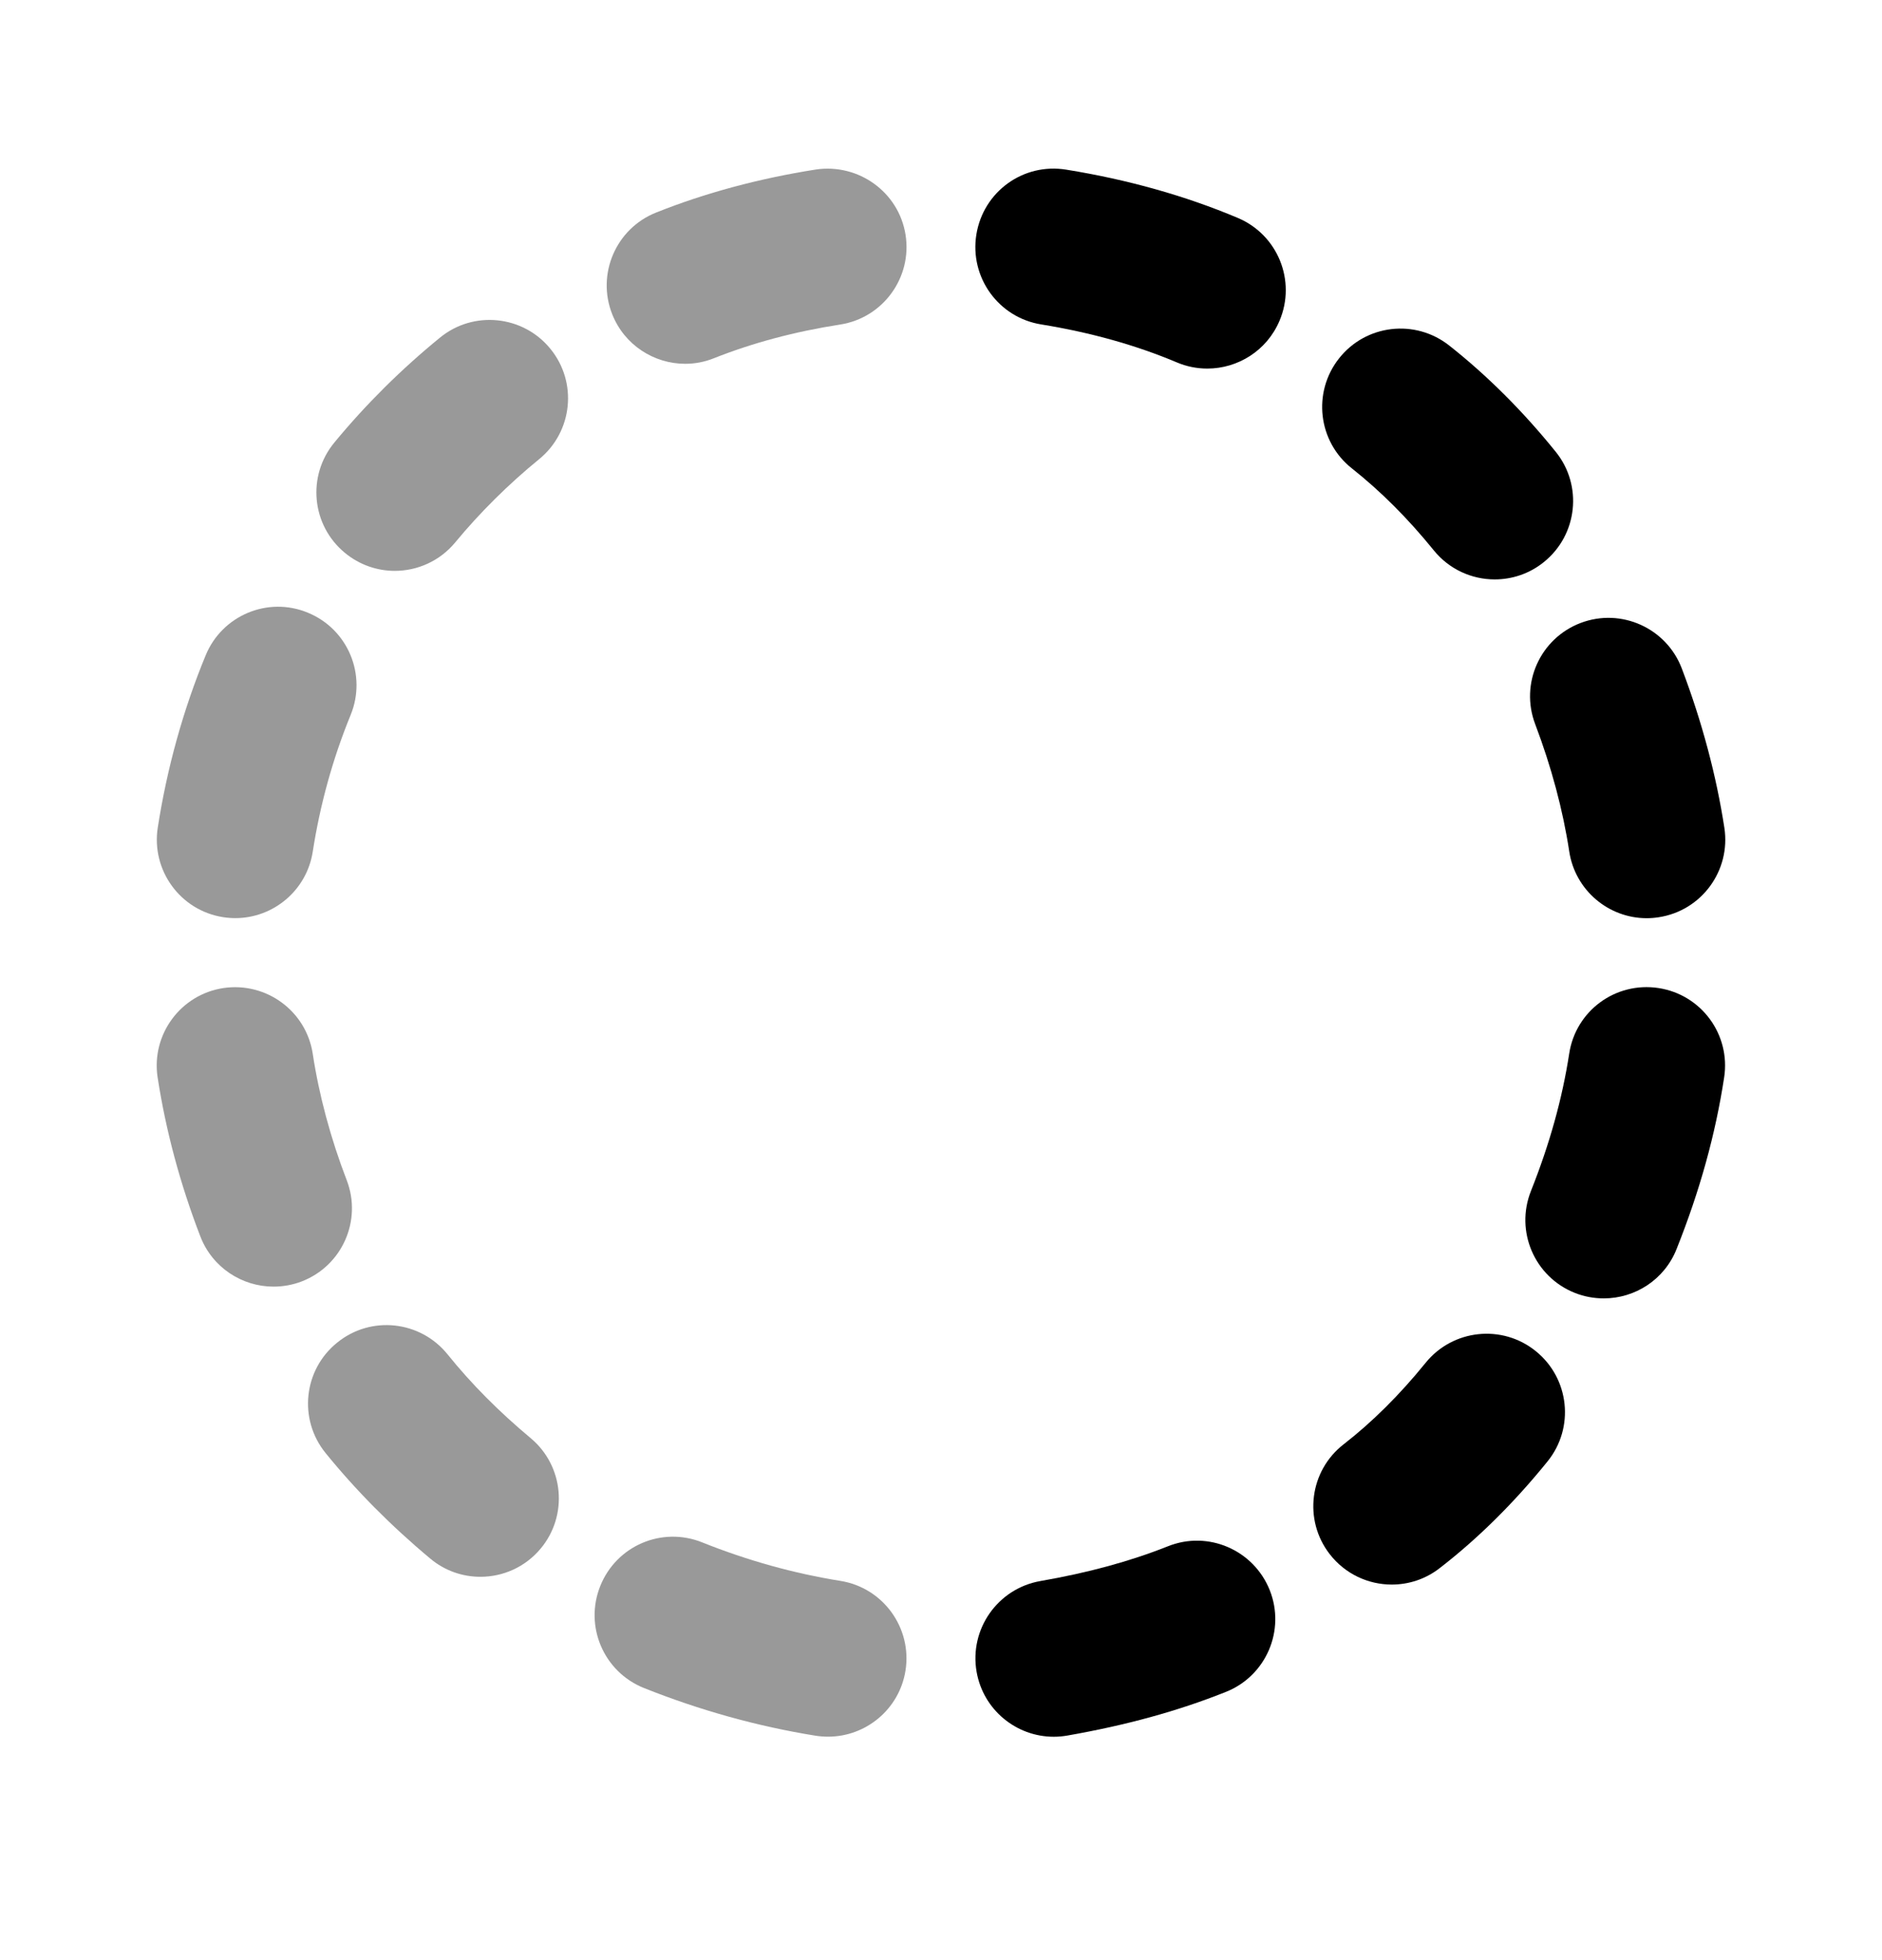 <svg width="24" height="25" viewBox="0 0 24 25" fill="none" xmlns="http://www.w3.org/2000/svg">
<g opacity="0.4">
<path fill-rule="evenodd" clip-rule="evenodd" d="M10.717 20.163C10.124 20.068 9.531 19.903 8.955 19.672C8.439 19.465 7.86 19.716 7.655 20.228C7.449 20.741 7.698 21.323 8.211 21.529C8.925 21.814 9.662 22.019 10.402 22.138C10.455 22.146 10.508 22.15 10.56 22.15C11.043 22.15 11.468 21.8 11.547 21.309C11.634 20.763 11.262 20.25 10.717 20.163Z" fill="black"/>
<path fill-rule="evenodd" clip-rule="evenodd" d="M5.706 17.272C5.358 16.843 4.729 16.775 4.3 17.124C3.87 17.47 3.803 18.1 4.15 18.53C4.535 19.005 4.984 19.459 5.486 19.878C5.673 20.035 5.9 20.111 6.126 20.111C6.413 20.111 6.696 19.989 6.894 19.752C7.248 19.329 7.192 18.698 6.768 18.343C6.36 18.002 6.013 17.653 5.706 17.272Z" fill="black"/>
<path fill-rule="evenodd" clip-rule="evenodd" d="M4.421 15.051C4.218 14.525 4.068 13.967 3.988 13.439C3.904 12.894 3.395 12.521 2.848 12.602C2.302 12.685 1.927 13.196 2.01 13.741C2.114 14.418 2.297 15.101 2.555 15.77C2.708 16.167 3.087 16.41 3.488 16.41C3.608 16.41 3.729 16.389 3.847 16.344C4.363 16.145 4.62 15.567 4.421 15.051Z" fill="black"/>
<path fill-rule="evenodd" clip-rule="evenodd" d="M2.846 11.698C2.898 11.706 2.95 11.71 3.001 11.71C3.485 11.71 3.911 11.357 3.988 10.864C4.082 10.259 4.245 9.672 4.471 9.12C4.681 8.609 4.438 8.025 3.927 7.815C3.416 7.602 2.831 7.849 2.622 8.36C2.335 9.056 2.13 9.796 2.012 10.555C1.927 11.101 2.3 11.613 2.846 11.698Z" fill="black"/>
<path fill-rule="evenodd" clip-rule="evenodd" d="M5.611 4.306C5.116 4.71 4.663 5.16 4.264 5.644C3.912 6.07 3.972 6.7 4.398 7.051C4.584 7.205 4.81 7.281 5.034 7.281C5.322 7.281 5.608 7.157 5.806 6.917C6.118 6.539 6.488 6.172 6.877 5.855C7.304 5.505 7.368 4.875 7.018 4.448C6.669 4.02 6.037 3.957 5.611 4.306Z" fill="black"/>
<path fill-rule="evenodd" clip-rule="evenodd" d="M10.405 2.162C9.679 2.276 8.993 2.461 8.367 2.711C7.854 2.915 7.604 3.497 7.808 4.01C7.964 4.401 8.34 4.64 8.738 4.64C8.861 4.64 8.986 4.617 9.107 4.568C9.595 4.374 10.136 4.229 10.716 4.139C11.261 4.053 11.634 3.54 11.548 2.995C11.462 2.449 10.947 2.082 10.405 2.162Z" fill="black"/>
</g>
<path fill-rule="evenodd" clip-rule="evenodd" d="M15.786 2.78C15.121 2.499 14.385 2.291 13.598 2.164C13.046 2.074 12.539 2.447 12.451 2.991C12.363 3.537 12.733 4.051 13.279 4.138C13.908 4.24 14.489 4.403 15.007 4.622C15.134 4.676 15.266 4.701 15.396 4.701C15.786 4.701 16.156 4.472 16.317 4.091C16.533 3.582 16.295 2.995 15.786 2.78Z" fill="black"/>
<path fill-rule="evenodd" clip-rule="evenodd" d="M18.283 7.018C18.481 7.263 18.77 7.39 19.061 7.39C19.282 7.39 19.504 7.318 19.689 7.168C20.119 6.821 20.186 6.191 19.839 5.762C19.421 5.244 18.964 4.788 18.481 4.407C18.047 4.064 17.418 4.137 17.076 4.571C16.734 5.004 16.807 5.633 17.241 5.975C17.607 6.265 17.958 6.616 18.283 7.018Z" fill="black"/>
<path fill-rule="evenodd" clip-rule="evenodd" d="M19.577 9.235C19.785 9.784 19.931 10.331 20.012 10.862C20.088 11.356 20.514 11.711 20.999 11.711C21.05 11.711 21.1 11.707 21.152 11.699C21.698 11.616 22.073 11.105 21.99 10.559C21.887 9.89 21.705 9.206 21.447 8.526C21.251 8.01 20.674 7.75 20.158 7.945C19.641 8.141 19.381 8.718 19.577 9.235Z" fill="black"/>
<path fill-rule="evenodd" clip-rule="evenodd" d="M21.151 12.602C20.602 12.518 20.094 12.892 20.011 13.439C19.922 14.014 19.763 14.587 19.523 15.191C19.319 15.704 19.569 16.286 20.083 16.49C20.204 16.538 20.329 16.56 20.452 16.56C20.85 16.56 21.226 16.322 21.381 15.929C21.678 15.184 21.876 14.468 21.987 13.742C22.071 13.196 21.697 12.686 21.151 12.602Z" fill="black"/>
<path fill-rule="evenodd" clip-rule="evenodd" d="M18.179 17.383C17.851 17.788 17.5 18.137 17.136 18.42C16.699 18.758 16.619 19.386 16.957 19.822C17.155 20.077 17.45 20.21 17.748 20.21C17.963 20.21 18.178 20.142 18.36 20C18.848 19.623 19.31 19.165 19.735 18.639C20.082 18.21 20.015 17.58 19.585 17.233C19.157 16.886 18.526 16.953 18.179 17.383Z" fill="black"/>
<path fill-rule="evenodd" clip-rule="evenodd" d="M14.893 19.722C14.41 19.914 13.878 20.059 13.268 20.165C12.724 20.26 12.359 20.778 12.454 21.323C12.539 21.808 12.96 22.151 13.438 22.151C13.495 22.151 13.552 22.146 13.61 22.136C14.359 22.005 15.02 21.824 15.633 21.579C16.146 21.375 16.396 20.793 16.192 20.281C15.987 19.768 15.406 19.516 14.893 19.722Z" fill="black"/>
</svg>
